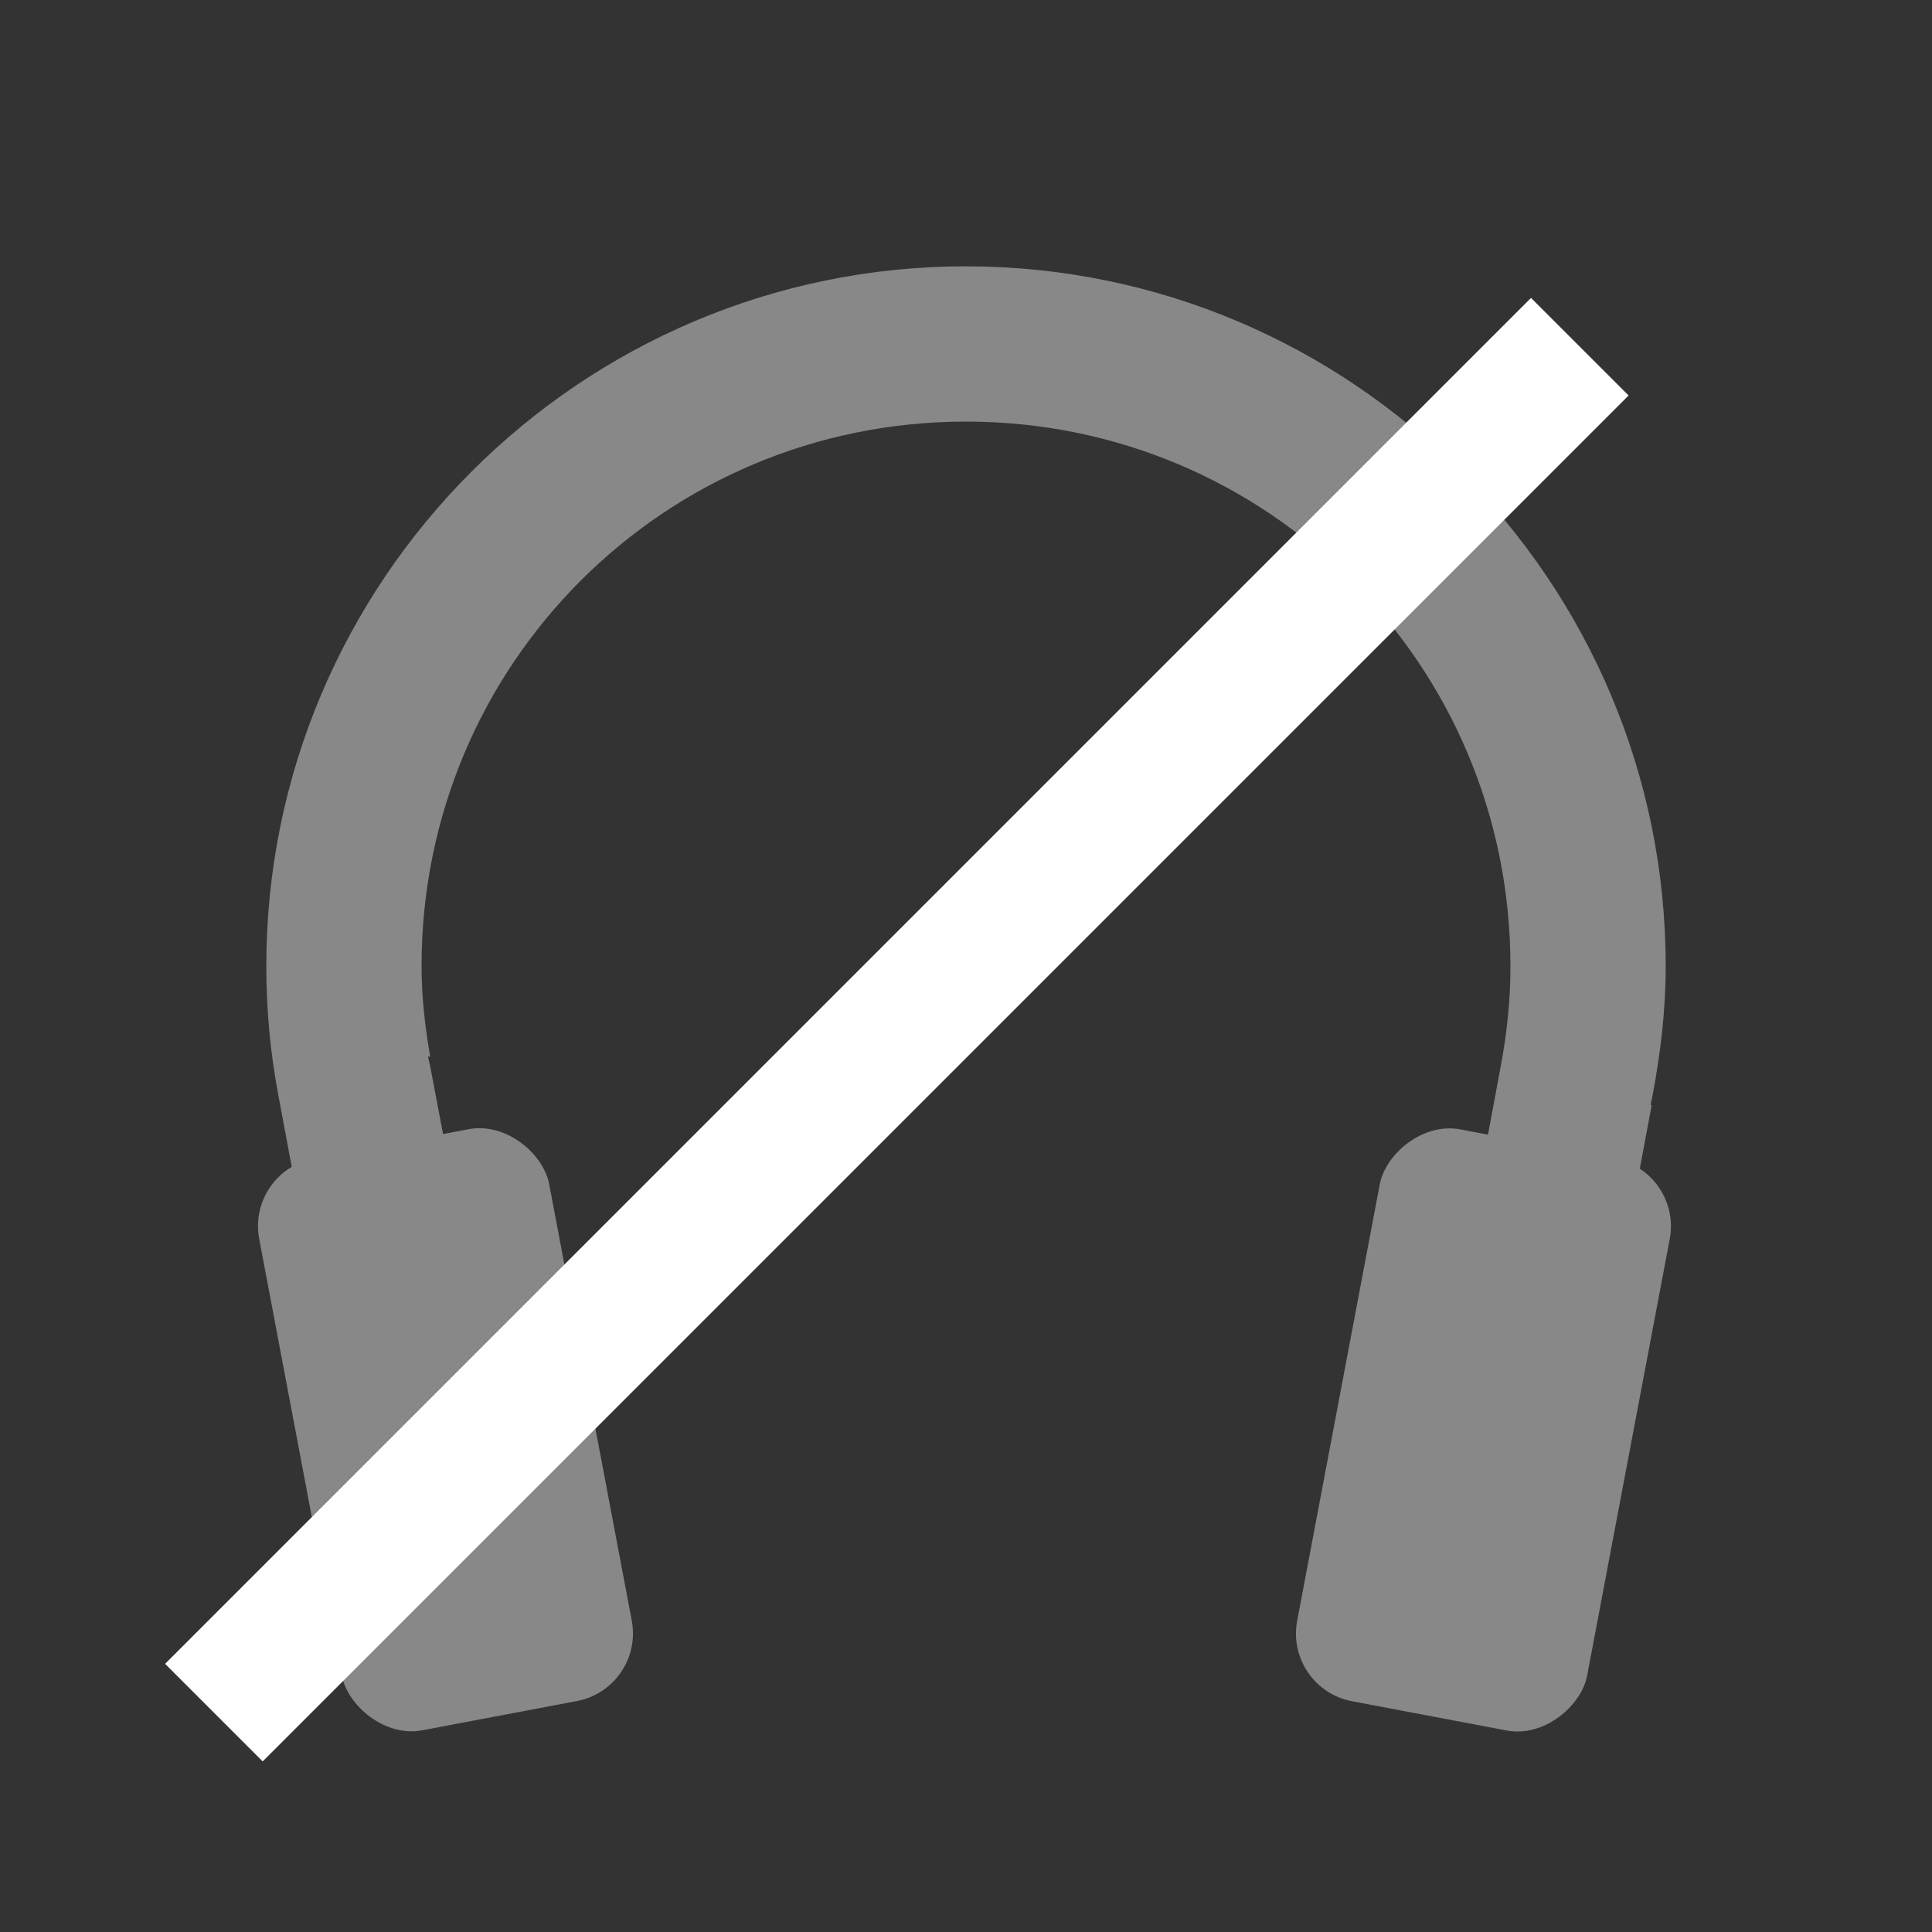 <?xml version="1.0" encoding="UTF-8" standalone="no"?>
<!-- Created with Inkscape (http://www.inkscape.org/) -->

<svg
   xmlns:dc="http://purl.org/dc/elements/1.1/"
   xmlns:cc="http://creativecommons.org/ns#"
   xmlns:rdf="http://www.w3.org/1999/02/22-rdf-syntax-ns#"
   xmlns:svg="http://www.w3.org/2000/svg"
   xmlns="http://www.w3.org/2000/svg"
   xmlns:sodipodi="http://sodipodi.sourceforge.net/DTD/sodipodi-0.dtd"
   xmlns:inkscape="http://www.inkscape.org/namespaces/inkscape"
   width="56"
   height="56"
   id="svg2"
   version="1.1"
   inkscape:version="0.48.4 r9939"
   sodipodi:docname="btn_head.svg">
  <rect width="100%" height="100%" fill="#333333" stroke="none"/>
  <defs
     id="defs4" />
  <sodipodi:namedview
     id="base"
     pagecolor="#ffffff"
     bordercolor="#666666"
     borderopacity="1.0"
     inkscape:pageopacity="0.0"
     inkscape:pageshadow="2"
     inkscape:zoom="2"
     inkscape:cx="-116.42939"
     inkscape:cy="59.648937"
     inkscape:document-units="px"
     inkscape:current-layer="g3923"
     showgrid="false"
     inkscape:snap-page="true"
     inkscape:snap-bbox="true"
     inkscape:snap-bbox-midpoints="true"
     inkscape:snap-bbox-edge-midpoints="true"
     inkscape:bbox-nodes="true"
     inkscape:bbox-paths="true"
     inkscape:snap-object-midpoints="true"
     inkscape:object-nodes="true"
     inkscape:snap-smooth-nodes="true"
     inkscape:object-paths="true"
     showguides="true"
     inkscape:guide-bbox="true"
     inkscape:window-width="1366"
     inkscape:window-height="746"
     inkscape:window-x="0"
     inkscape:window-y="0"
     inkscape:window-maximized="1" />
  <g
     transform="translate(0,-996.362)"
     id="g3923"
     inkscape:groupmode="layer"
     inkscape:label="OFF"
     style="display:inline">
    <rect
       style="opacity:0.843;fill:#0f0f0f;fill-opacity:1;fill-rule:nonzero;stroke:none;display:inline"
       id="rect3787"
       width="127.633"
       height="125.865"
       x="-249.333"
       y="944.37" />
    <path
       id="path3925"
       d="m 28,1004.081 c -11.176,0 -20.281,9.105 -20.281,20.281 0,1.278 0.117,2.507 0.344,3.719 l 2,10.688 1,5.094 4.406,-0.844 -0.969,-5.062 -2.031,-10.688 -0.062,-0.281 0.062,0 c -0.147,-0.86 -0.25,-1.716 -0.25,-2.625 0,-8.744 7.038,-15.781 15.781,-15.781 8.744,-10e-5 15.781,7.037 15.781,15.781 0,1.006 -0.104,1.958 -0.281,2.906 l -2,10.688 -0.969,5.094 4.406,0.812 1,-5.094 1.938,-10.375 -0.031,0 0.062,-0.312 c 0.228,-1.216 0.375,-2.445 0.375,-3.719 0,-11.176 -9.105,-20.281 -20.281,-20.281 z"
       style="font-size:medium;font-style:normal;font-variant:normal;font-weight:normal;font-stretch:normal;text-indent:0;text-align:start;text-decoration:none;line-height:normal;letter-spacing:normal;word-spacing:normal;text-transform:none;direction:ltr;block-progression:tb;writing-mode:lr-tb;text-anchor:start;baseline-shift:baseline;color:#000000;fill:#888888;fill-opacity:1;stroke:none;stroke-width:0.5;marker:none;visibility:visible;display:inline;overflow:visible;enable-background:accumulate;font-family:Sans;-inkscape-font-specification:Sans"
       inkscape:connector-curvature="0" />
    <rect
       inkscape:transform-center-y="-2.1158793"
       inkscape:transform-center-x="4.7981406"
       transform="matrix(0.983,-0.186,0.186,0.983,0,0)"
       ry="1.995"
       rx="1.995"
       y="1013.228"
       x="-184.454"
       height="16.862"
       width="8.55"
       id="rect3927"
       style="fill:#888888;fill-opacity:1;fill-rule:nonzero;stroke:none" />
    <rect
       inkscape:transform-center-y="-2.1159343"
       inkscape:transform-center-x="-4.7982362"
       transform="matrix(-0.983,-0.186,-0.186,0.983,0,0)"
       ry="1.995"
       rx="1.995"
       y="1002.843"
       x="-239.367"
       height="16.862"
       width="8.55"
       id="rect3929"
       style="fill:#888888;fill-opacity:1;fill-rule:nonzero;stroke:none" />
    <rect
       style="fill:#ffffff;fill-opacity:1;fill-rule:nonzero;stroke:none;display:inline"
       id="rect3017"
       width="4"
       height="56"
       x="742.132"
       y="679.363"
       transform="matrix(0.707,0.707,-0.707,0.707,0,0)" />
  </g>
</svg>
